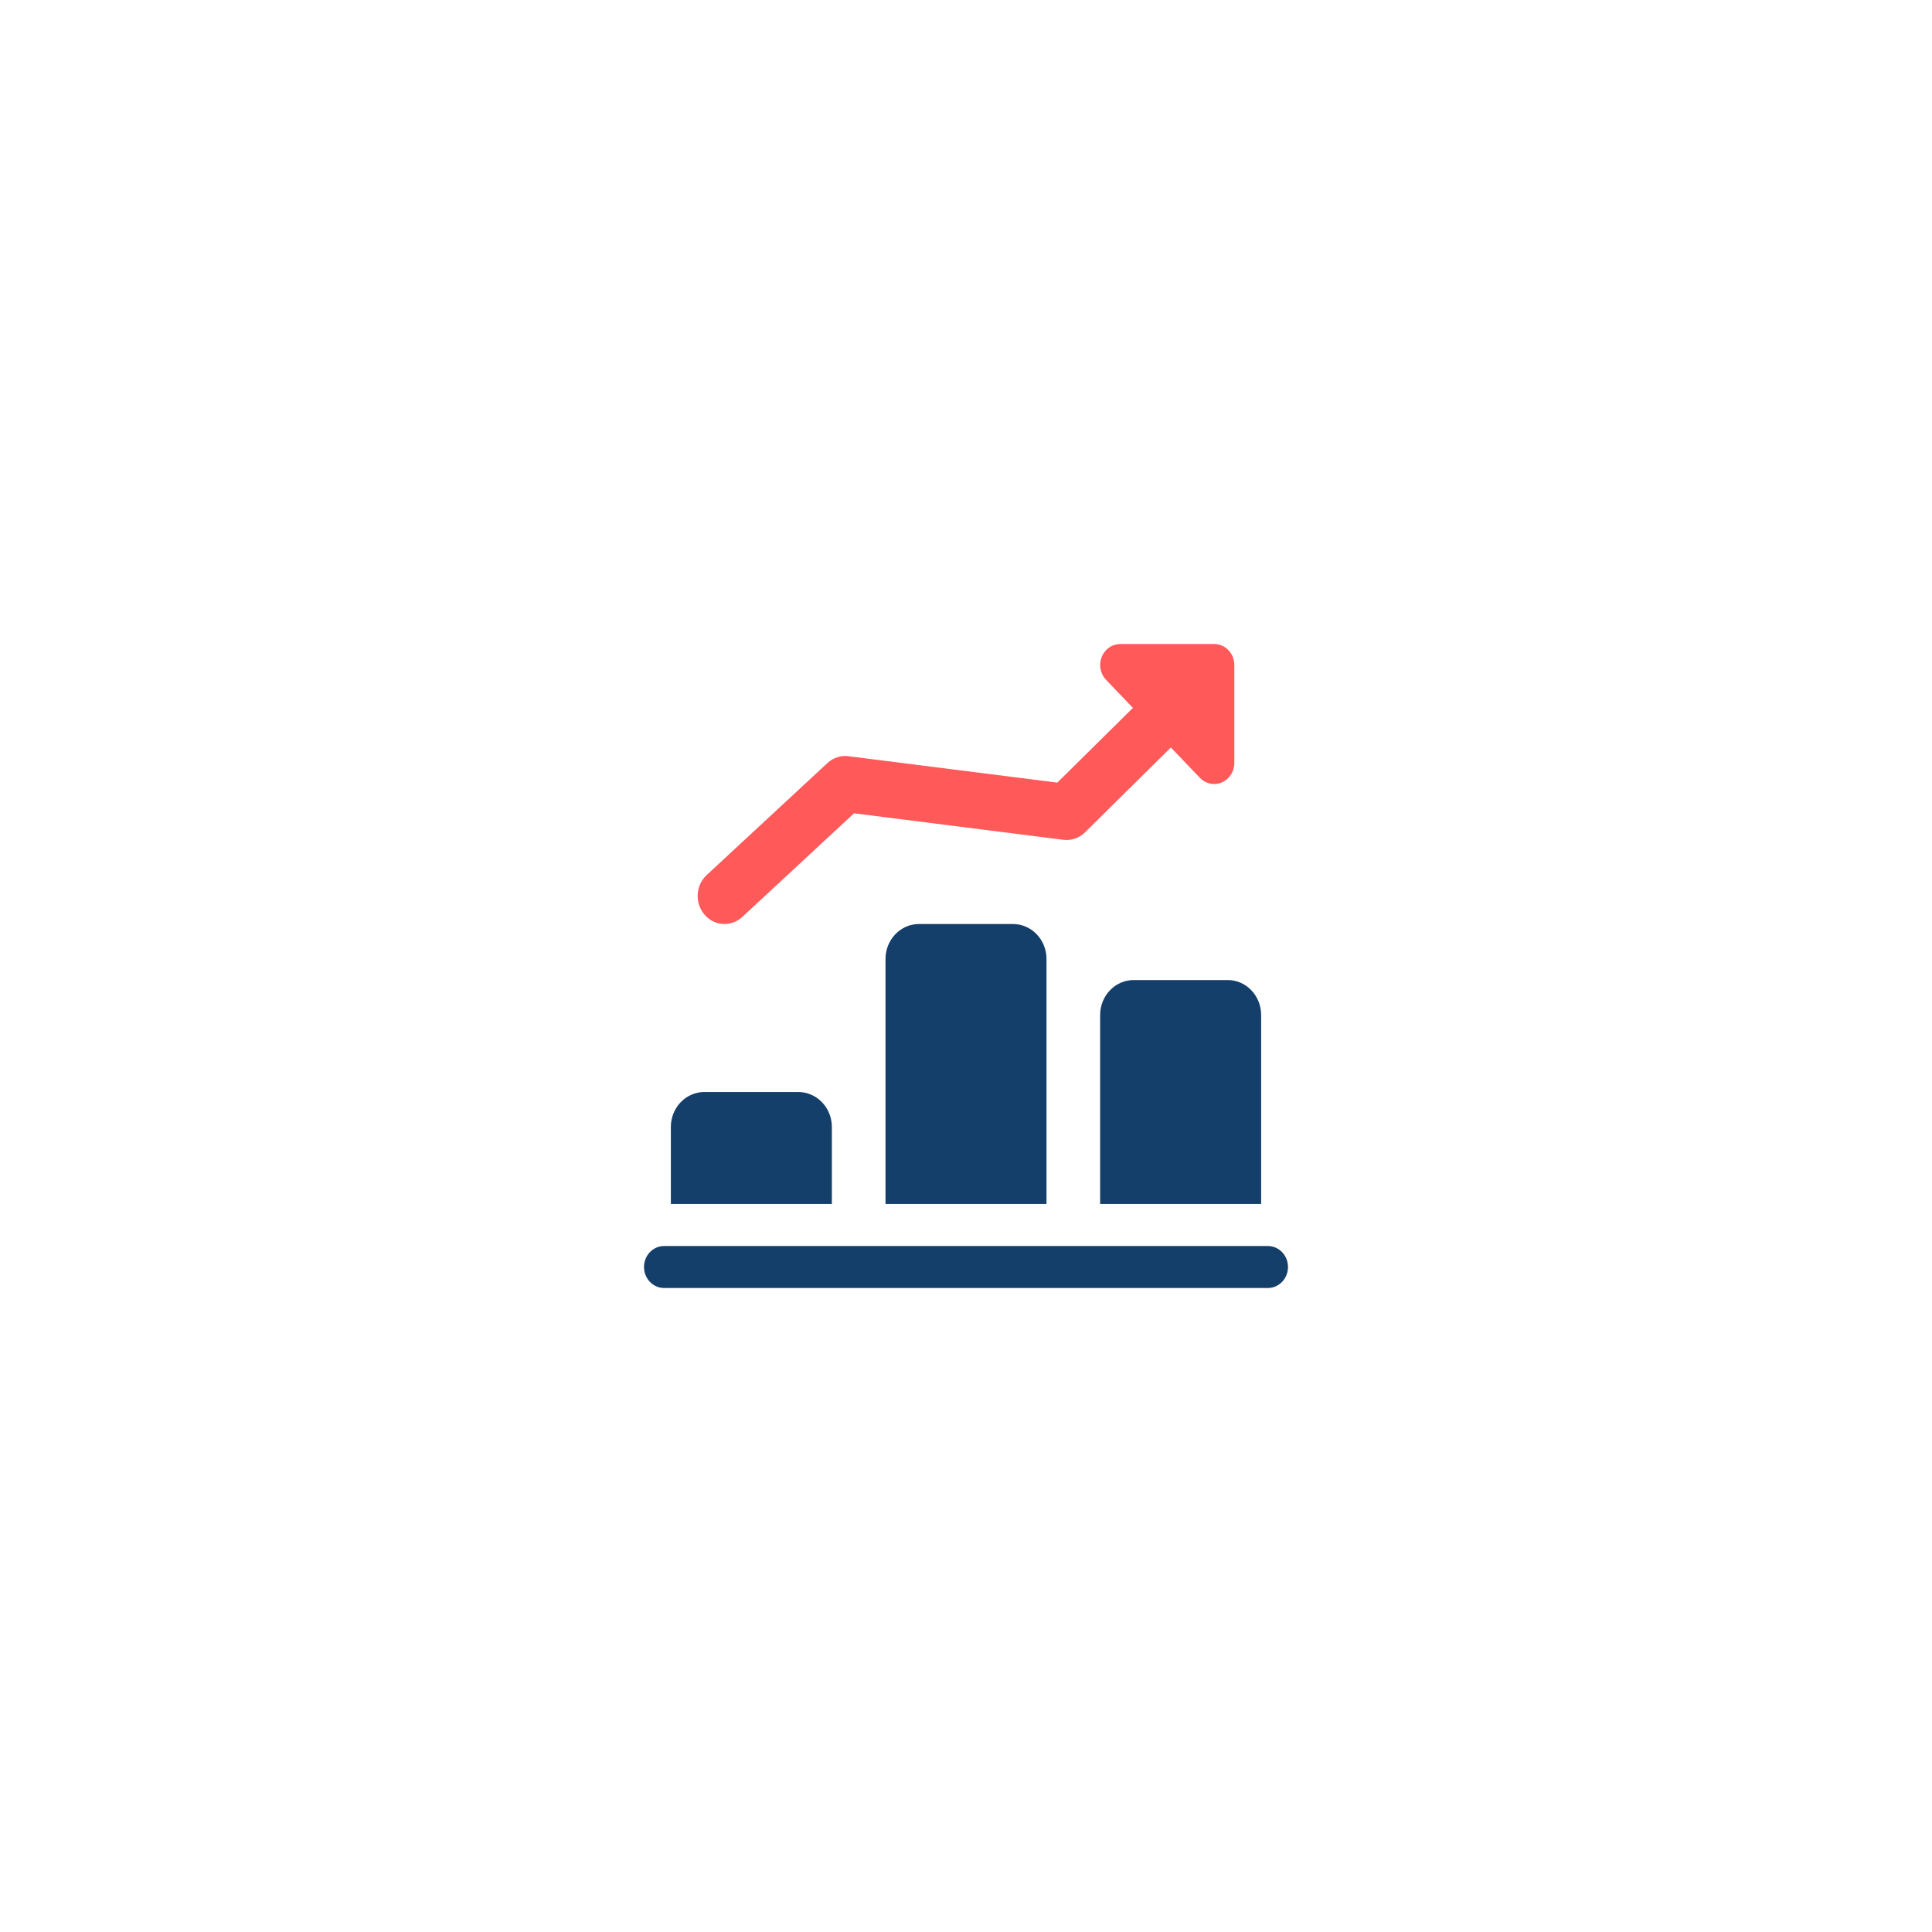 <svg width="60" height="60" viewBox="0 0 60 60" fill="none" xmlns="http://www.w3.org/2000/svg">
<g filter="url(#filter0_d)">
<circle opacity="0.5" cx="30" cy="24" r="20" fill="white"/>
<path d="M22.5 22.696C22.27 22.696 22.041 22.597 21.878 22.404C21.571 22.045 21.602 21.494 21.946 21.176L25.696 17.698C25.875 17.532 26.113 17.454 26.35 17.485L32.836 18.305L36.51 14.673C36.845 14.344 37.373 14.357 37.688 14.707C38.004 15.055 37.99 15.606 37.656 15.935L33.697 19.848C33.517 20.026 33.27 20.111 33.025 20.081L26.523 19.258L23.054 22.475C22.895 22.623 22.698 22.696 22.5 22.696Z" fill="#FF595A"/>
<path d="M37.709 18.349C37.546 18.349 37.386 18.282 37.266 18.158L34.35 15.114C34.171 14.927 34.117 14.647 34.214 14.403C34.31 14.159 34.539 14 34.791 14H37.708C38.053 14 38.333 14.292 38.333 14.652V17.695C38.333 17.959 38.18 18.196 37.946 18.298C37.87 18.332 37.789 18.349 37.709 18.349Z" fill="#FF595A"/>
<path d="M25.834 28.999V31.39H20.834V28.999C20.834 28.399 21.3 27.913 21.875 27.913H24.791C25.366 27.913 25.834 28.399 25.834 28.999Z" fill="#143F6B"/>
<path d="M32.5 23.782V31.39H27.5V23.782C27.5 23.182 27.966 22.696 28.541 22.696H31.457C32.034 22.696 32.5 23.182 32.5 23.782Z" fill="#143F6B"/>
<path d="M39.166 25.522V31.391H34.166V25.522C34.166 24.922 34.633 24.436 35.208 24.436H38.125C38.7 24.434 39.166 24.922 39.166 25.522Z" fill="#143F6B"/>
<path d="M39.375 34H20.625C20.28 34 20 33.708 20 33.348C20 32.988 20.28 32.696 20.625 32.696H39.375C39.72 32.696 40 32.988 40 33.348C40 33.708 39.72 34 39.375 34Z" fill="#143F6B"/>
</g>
<defs>
<filter id="filter0_d" x="0" y="0" width="60" height="60" filterUnits="userSpaceOnUse" color-interpolation-filters="sRGB">
<feFlood flood-opacity="0" result="BackgroundImageFix"/>
<feColorMatrix in="SourceAlpha" type="matrix" values="0 0 0 0 0 0 0 0 0 0 0 0 0 0 0 0 0 0 127 0" result="hardAlpha"/>
<feOffset dy="6"/>
<feGaussianBlur stdDeviation="5"/>
<feComposite in2="hardAlpha" operator="out"/>
<feColorMatrix type="matrix" values="0 0 0 0 0.078 0 0 0 0 0.247 0 0 0 0 0.42 0 0 0 0.2 0"/>
<feBlend mode="normal" in2="BackgroundImageFix" result="effect1_dropShadow"/>
<feBlend mode="normal" in="SourceGraphic" in2="effect1_dropShadow" result="shape"/>
</filter>
</defs>
</svg>
